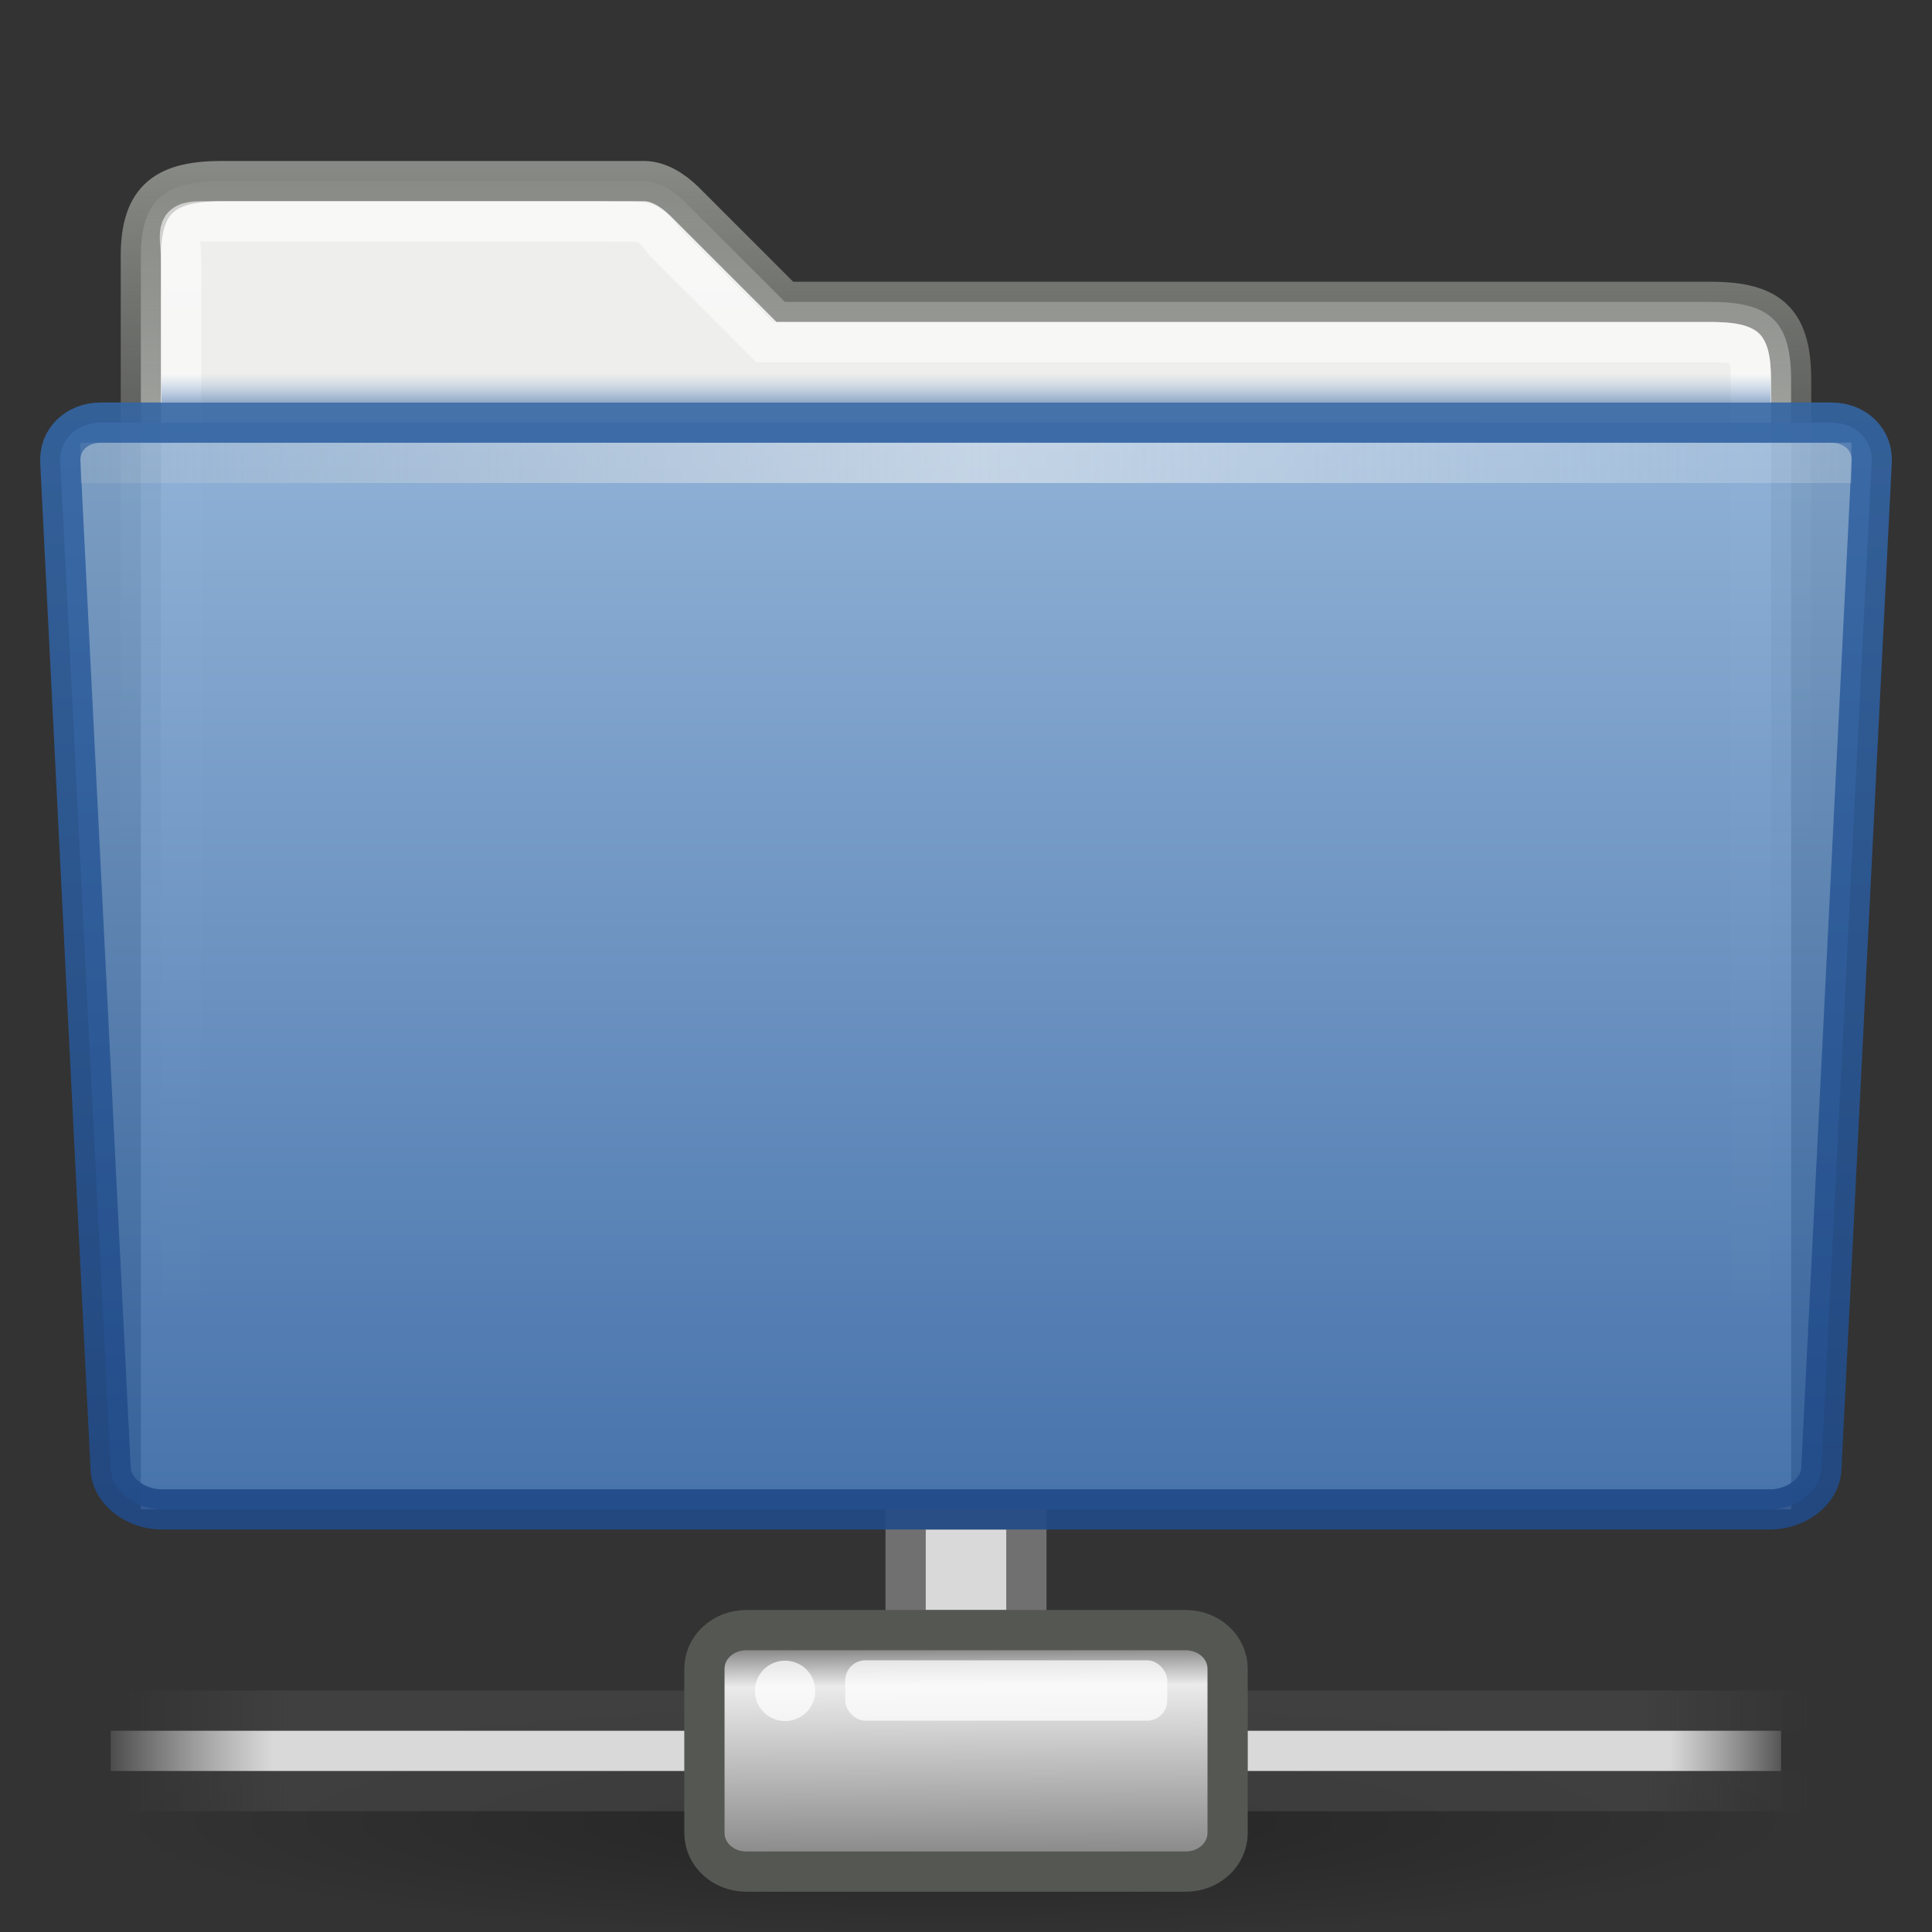 <svg xmlns="http://www.w3.org/2000/svg" xmlns:svg="http://www.w3.org/2000/svg" xmlns:xlink="http://www.w3.org/1999/xlink" id="svg7526" width="48" height="48"><rect width="100%" height="100%" fill="#333333" stroke="none"/><defs id="defs7528"><linearGradient id="linearGradient10176" x1="71.999" x2="71.999" y1="14.258" y2="19.958" gradientTransform="matrix(1.003,0,0,1,-8.237,8)" gradientUnits="userSpaceOnUse"><stop id="stop10178" offset=".004" stop-color="#feebd6" stop-opacity="0"/><stop id="stop10180" offset=".461" stop-color="#f5f5f5" stop-opacity=".53"/><stop id="stop10182" offset="1" stop-color="#f5f5f5" stop-opacity="0"/></linearGradient><linearGradient id="linearGradient9649" x1="7.238" x2="132.86" y1="36.005" y2="35.858" gradientTransform="matrix(0.455,0,0,0.943,-5.4,-22.279)" gradientUnits="userSpaceOnUse" xlink:href="#linearGradient10176"/><linearGradient id="linearGradient9087"><stop id="stop9089" offset="0" stop-color="#3465a4" stop-opacity="1"/><stop id="stop9091" offset="1" stop-color="#204a87" stop-opacity="1"/></linearGradient><linearGradient id="linearGradient9647" x1="163.026" x2="162.992" y1="17" y2="45" gradientTransform="translate(-134,-7)" gradientUnits="userSpaceOnUse" xlink:href="#linearGradient9087"/><linearGradient id="linearGradient9073"><stop id="stop9075" offset="0" stop-color="#8fb3d9" stop-opacity="1"/><stop id="stop9077" offset="1" stop-color="#3465a4" stop-opacity="1"/></linearGradient><linearGradient id="linearGradient9645" x1="28.272" x2="28.272" y1="324.689" y2="409.099" gradientTransform="matrix(0.352,0,0,0.355,14.061,-107.34)" gradientUnits="userSpaceOnUse" xlink:href="#linearGradient9073"/><linearGradient id="linearGradient9101" x1="71.999" x2="71.999" y1="14.258" y2="19.958" gradientTransform="matrix(1.003,0,0,1,-8.237,8)" gradientUnits="userSpaceOnUse"><stop id="stop9103" offset=".25" stop-color="#729fcf" stop-opacity="0"/><stop id="stop9105" offset="1" stop-color="#3465a4" stop-opacity="1"/></linearGradient><linearGradient id="linearGradient9133" x1="71.999" x2="71.999" y1="14.258" y2="19.958" gradientTransform="matrix(0.371,0,0,0.167,-2.696,6.667)" gradientUnits="userSpaceOnUse" xlink:href="#linearGradient9101"/><linearGradient id="linearGradient17648"><stop id="stop17650" offset="0" stop-color="#fff" stop-opacity=".6"/><stop id="stop17652" offset="1" stop-color="#fff" stop-opacity="0"/></linearGradient><linearGradient id="linearGradient17646" x1="23.959" x2="23.985" y1="10" y2="42" gradientTransform="translate(4.9301119e-4,-5)" gradientUnits="userSpaceOnUse" xlink:href="#linearGradient17648"/><linearGradient id="linearGradient6293"><stop id="stop6295" offset="0" stop-color="#888a85" stop-opacity="1"/><stop id="stop6297" offset="1" stop-color="#555753" stop-opacity="0"/></linearGradient><linearGradient id="linearGradient17644" x1="25.063" x2="25.063" y1="9" y2="28.083" gradientTransform="translate(4.9301119e-4,-5)" gradientUnits="userSpaceOnUse" xlink:href="#linearGradient6293"/><linearGradient id="linearGradient9347"><stop id="stop9349" offset="0" stop-color="#7a7a7a" stop-opacity="1"/><stop id="stop9351" offset=".198" stop-color="#ebebeb" stop-opacity="1"/><stop id="stop9353" offset=".599" stop-color="#b9b9b9" stop-opacity="1"/><stop id="stop9355" offset="1" stop-color="#878787" stop-opacity="1"/></linearGradient><linearGradient id="linearGradient7755" x1="23.1" x2="23.144" y1="38.297" y2="46.038" gradientTransform="matrix(0.731,0,0,0.697,6.868,14.122)" gradientUnits="userSpaceOnUse" xlink:href="#linearGradient9347"/><linearGradient id="linearGradient178"><stop id="stop179" offset="0" stop-color="#fff" stop-opacity="0"/><stop id="stop180" offset=".108" stop-color="#d9d9d9" stop-opacity="1"/><stop id="stop181" offset=".921" stop-color="#d9d9d9" stop-opacity="1"/><stop id="stop182" offset="1" stop-color="#fff" stop-opacity="0"/></linearGradient><linearGradient id="linearGradient7832" x1="1.642" x2="15.343" y1="117.827" y2="117.827" gradientTransform="matrix(3.112,0,0,9.1235758e-2,28.949,19.75)" gradientUnits="userSpaceOnUse" xlink:href="#linearGradient178"/><linearGradient id="linearGradient7834" x1=".612" x2="5.086" y1="372.578" y2="372.578" gradientTransform="matrix(9.389,0,0,0.224,29.13,-45.865)" gradientUnits="userSpaceOnUse" xlink:href="#linearGradient272"/><linearGradient id="linearGradient272"><stop id="stop273" offset="0" stop-color="#474747" stop-opacity="0"/><stop id="stop275" offset=".1" stop-color="#474747" stop-opacity="1"/><stop id="stop276" offset=".9" stop-color="#474747" stop-opacity="1"/><stop id="stop274" offset="1" stop-color="#474747" stop-opacity="0"/></linearGradient><linearGradient id="linearGradient7830" x1=".612" x2="5.086" y1="372.578" y2="372.578" gradientTransform="matrix(9.389,0,0,0.224,29.13,-51.785)" gradientUnits="userSpaceOnUse" xlink:href="#linearGradient272"/><linearGradient id="linearGradient6704"><stop id="stop6706" offset="0" stop-color="#000" stop-opacity="1"/><stop id="stop6708" offset="1" stop-color="#000" stop-opacity="0"/></linearGradient><radialGradient id="radialGradient7753" cx="1120.375" cy="394.781" r="20.625" fx="1120.375" fy="394.781" gradientTransform="matrix(1,0,0,0.117,0,348.723)" gradientUnits="userSpaceOnUse" xlink:href="#linearGradient6704"/></defs><g id="layer1"><rect id="rect8955" width="3" height="3" x="22.5" y="37.5" fill="#d9d9d9" fill-opacity="1" stroke="#707070" stroke-dasharray="none" stroke-miterlimit="4" stroke-opacity="1" stroke-width="1"/><path id="path6774" fill="url(#radialGradient7753)" fill-opacity="1" fill-rule="evenodd" stroke="none" d="M 1141,394.781 A 20.625,2.406 0 1 1 1099.75,394.781 A 20.625,2.406 0 1 1 1141,394.781 z" display="inline" enable-background="new" opacity=".3" transform="matrix(1.018,0,0,1.247,-1116.745,-447.195)"/><g id="g7753" display="inline" transform="translate(-31.877,13)"><rect id="rect8601" width="42" height="1" x="34.877" y="31" fill="url(#linearGradient7830)" fill-opacity="1" fill-rule="nonzero" stroke="none" stroke-width="1" display="block" opacity=".65" overflow="visible" visibility="visible" style="marker:none"/><rect id="rect8603" width="42" height="1" x="34.877" y="29" fill="url(#linearGradient7834)" fill-opacity="1" fill-rule="nonzero" stroke="none" stroke-width="1" display="block" opacity=".65" overflow="visible" visibility="visible" style="marker:none"/><rect id="rect8605" width="41.5" height="1" x="34.627" y="30" fill="url(#linearGradient7832)" fill-opacity="1" fill-rule="nonzero" stroke="none" stroke-width="1" display="block" overflow="visible" visibility="visible" style="marker:none"/></g><path id="path8607" fill="url(#linearGradient7755)" fill-opacity="1" fill-rule="nonzero" stroke="#555753" stroke-dasharray="none" stroke-dashoffset="0" stroke-linecap="butt" stroke-linejoin="miter" stroke-miterlimit="4" stroke-opacity="1" stroke-width="1" d="M 21.779,40.5 L 18.546,40.5 C 17.963,40.5 17.501,40.927 17.501,41.464 L 17.501,45.535 C 17.501,46.073 17.963,46.5 18.546,46.5 L 29.455,46.5 C 30.038,46.5 30.5,46.073 30.5,45.535 L 30.5,41.464 C 30.5,40.927 30.038,40.5 29.455,40.5 L 26.634,40.5 L 21.779,40.5 z" display="block" enable-background="new" overflow="visible" visibility="visible" style="marker:none"/><rect id="rect8615" width="8" height="1.5" x="21" y="41.25" fill="#fff" fill-opacity=".72" fill-rule="nonzero" stroke="none" stroke-width="1.14" display="block" enable-background="new" overflow="visible" rx=".5" ry=".5" visibility="visible" style="marker:none"/><path id="path8617" fill="#fff" fill-opacity=".72" fill-rule="nonzero" stroke="none" stroke-width="1.14" d="M 19,40.625 A 0.531,0.531 0 1 1 17.938,40.625 A 0.531,0.531 0 1 1 19,40.625 z" display="block" enable-background="new" overflow="visible" transform="matrix(1.412,0,0,1.412,-6.573,-15.353)" visibility="visible" style="marker:none"/><path id="path15" fill="#eeeeec" fill-opacity="1" stroke="url(#linearGradient17644)" stroke-dasharray="none" stroke-miterlimit="4" stroke-width="1" d="M 44.5,9.5 C 44.51,8.006 44.008,7.5 42.5,7.5 L 19.5,7.5 L 17,5 C 16.734,4.741 16.377,4.5 16,4.5 L 5.5,4.5 C 4.013,4.5 3.469,5.016 3.5,6.5 L 3.5,37.5 L 44.5,37.5 L 44.5,9.5 z"/><path id="path7263" fill="none" fill-opacity="1" stroke="url(#linearGradient17646)" stroke-dasharray="none" stroke-miterlimit="4" stroke-opacity="1" stroke-width="1" d="M 43.5,9.5 C 43.492,8.587 43.445,8.511 42.5,8.5 L 19,8.5 L 16.5,6 C 16.061,5.384 15.951,5.531 15,5.5 L 5,5.5 C 4.286,5.5 4.5,5.812 4.5,6.5 L 4.5,36.5 L 43.5,36.5 L 43.5,9.5 z" opacity="1"/><path id="path39053" fill="url(#linearGradient9133)" fill-opacity="1" d="M 4.001,9 C 4.004,9.292 4.007,9.626 4.01,10 L 43.991,10 C 43.994,9.626 43.997,9.292 44,9 L 4,9 L 4.001,9 z" display="inline" enable-background="new" opacity=".5"/><path id="path39063" fill="url(#linearGradient9645)" fill-opacity="1" stroke="url(#linearGradient9647)" stroke-dasharray="none" stroke-miterlimit="4" stroke-width="1" d="M 45.25,36.5 C 45.22,37.085 44.583,37.5 44,37.5 L 4,37.5 C 3.418,37.5 2.781,37.085 2.75,36.5 L 1.5,11.5 C 1.458,10.916 1.918,10.5 2.5,10.5 L 45.5,10.5 C 46.083,10.5 46.545,10.916 46.5,11.5 L 45.25,36.5 L 45.25,36.5 z" display="inline" enable-background="new" opacity=".9"/><rect id="rect3521-5" width="44" height="1" x="2" y="11" fill="url(#linearGradient9649)" fill-opacity="1" stroke="none" display="inline" enable-background="new" rx="0" ry="0"/></g></svg>
